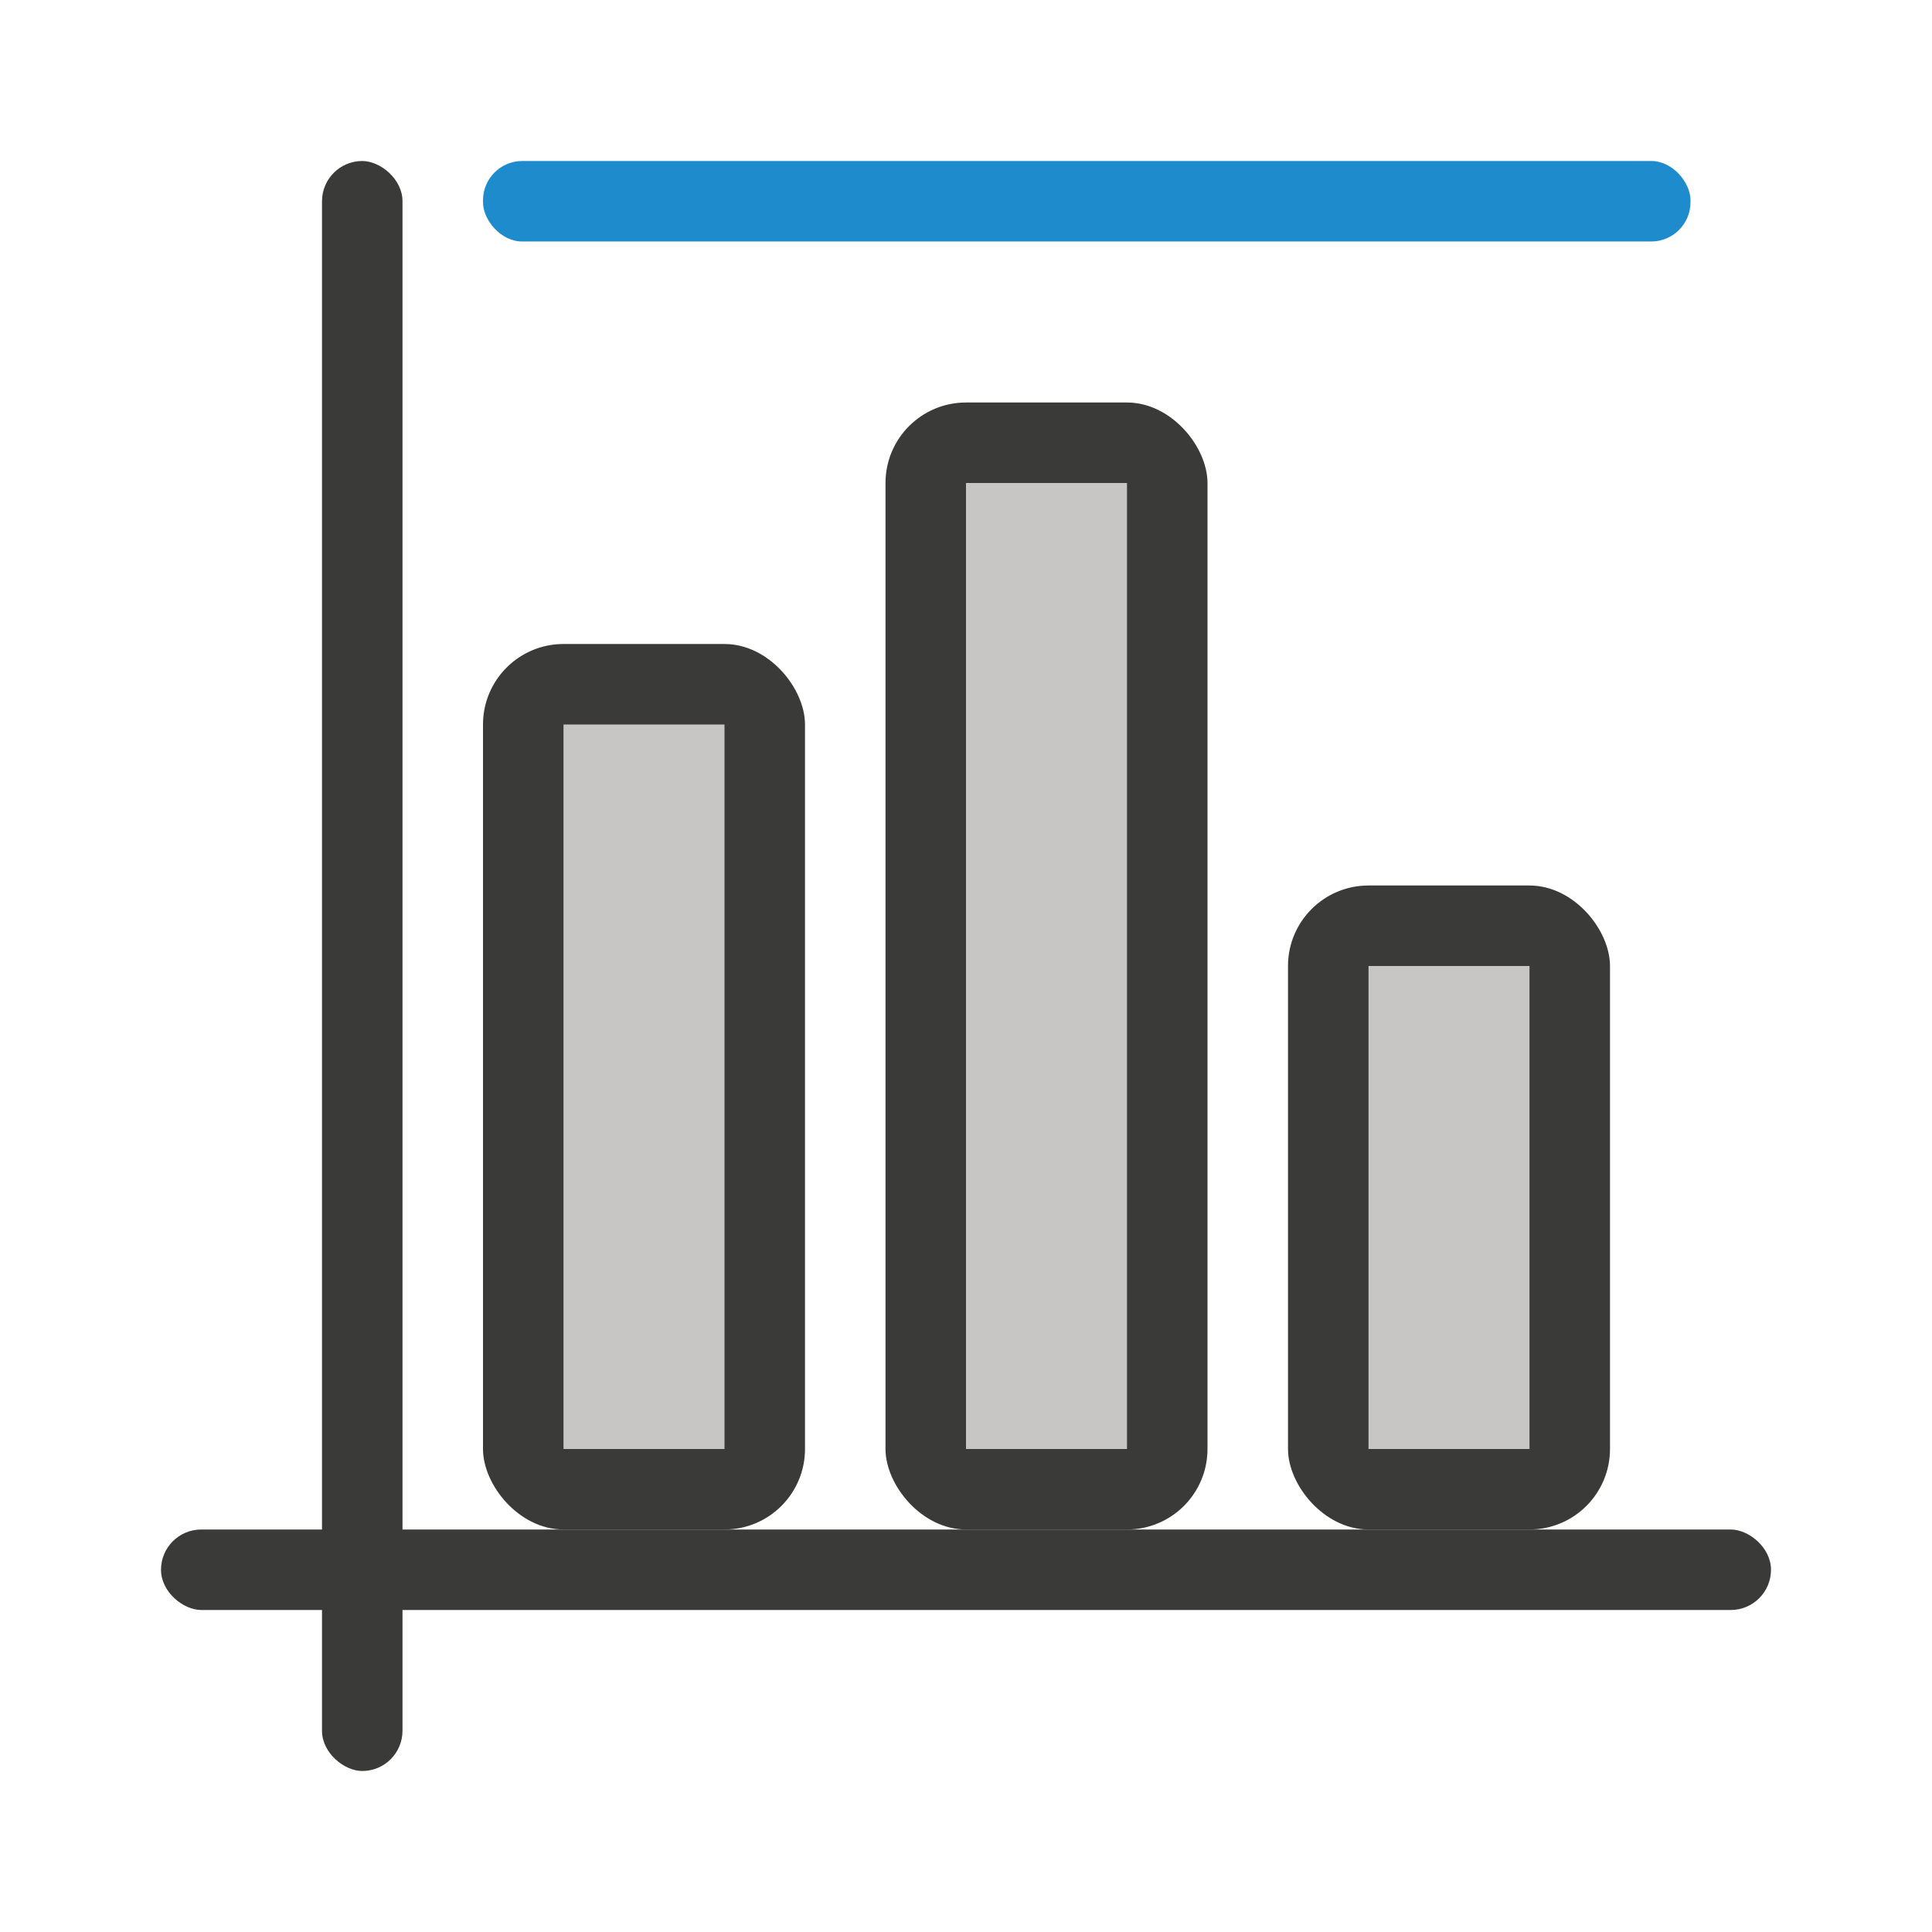 <svg xmlns="http://www.w3.org/2000/svg" viewBox="0 0 24 24"><rect width="4" height="14" x="11" y="5" fill="#3a3a38" ry="1"/><g fill="#3a3a38" transform="matrix(0 -1 -1 0 0 0)"><rect width="20" height="1" x="-22" y="-5" ry=".5"/><rect width="1" height="20" x="-20" y="-22" ry=".5"/></g><path fill="#c8c6c4" d="m12 6h2v12h-2z"/><rect width="15" height="1" x="6" y="2" fill="#1e8bcd" ry=".488"/><rect width="4" height="11" x="6" y="8" fill="#3a3a38" ry="1"/><path fill="#c8c6c4" d="m7 9h2v9h-2z"/><rect width="4" height="8" x="16" y="11" fill="#3a3a38" ry="1"/><path fill="#c8c6c4" d="m17 12h2v6h-2z"/></svg>